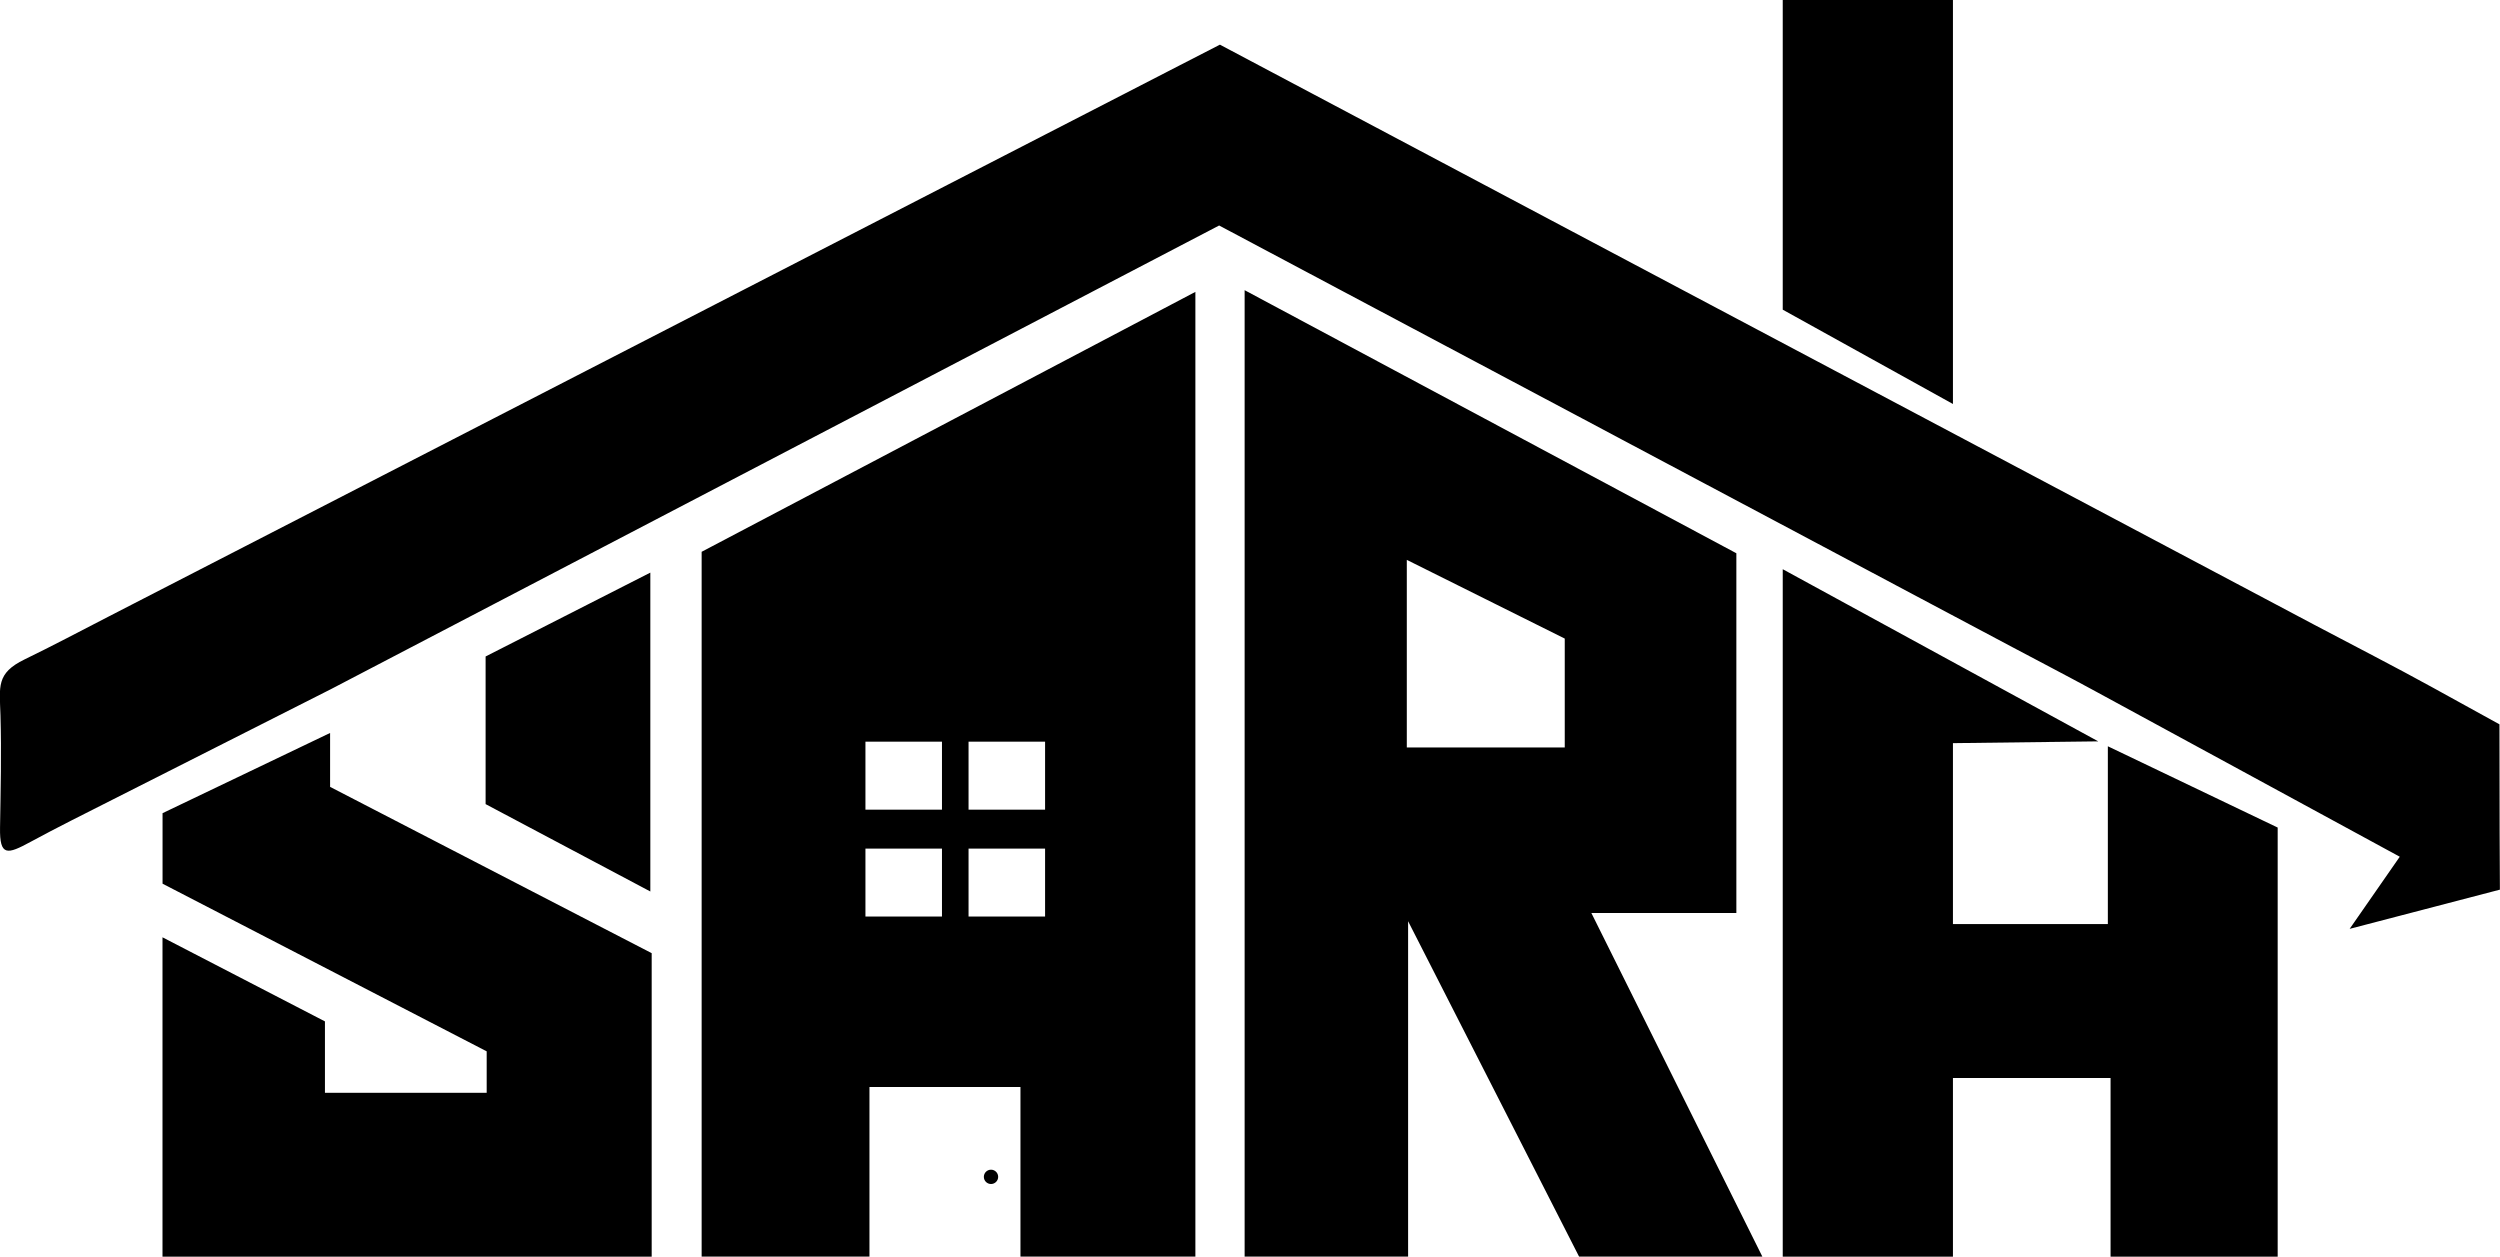 <?xml version="1.0" encoding="UTF-8"?>
<!DOCTYPE svg PUBLIC "-//W3C//DTD SVG 1.1//EN" "http://www.w3.org/Graphics/SVG/1.1/DTD/svg11.dtd">
<!-- Creator: CorelDRAW 2021.5 -->
<svg xmlns="http://www.w3.org/2000/svg" xml:space="preserve" width="27.42mm" height="13.783mm" version="1.1" style="shape-rendering:geometricPrecision; text-rendering:geometricPrecision; image-rendering:optimizeQuality; fill-rule:evenodd; clip-rule:evenodd"
viewBox="0 0 460.92 231.68"
 xmlns:xlink="http://www.w3.org/1999/xlink"
 xmlns:xodm="http://www.corel.com/coreldraw/odm/2003">
 <defs>
  <style type="text/css">
   <![CDATA[
    .fil0 {fill:black}
   ]]>
  </style>
 </defs>
 <g id="Layer_x0020_1">
  <g id="_1552766780816">
   <path class="fil0" d="M29.96 172.82l0 58.86 90.19 0 0 -55.95 -59.29 -30.66 0 -9.94 -30.89 14.79 0 13 59.76 30.91 0 7.65 -29.82 0 0 -13.17 -29.94 -15.5zm148.61 -16.37l14.11 0 0 12.53 -14.11 0 0 -12.53zm-19.01 -19.71l14.11 0 0 12.53 -14.11 0 0 -12.53zm19.01 0l14.11 0 0 12.53 -14.11 0 0 -12.53zm-19.01 19.71l14.11 0 0 12.53 -14.11 0 0 -12.53zm-98.71 -29.31l163.92 -85.57c7.42,3.95 14.85,7.89 22.27,11.84 9.9,5.26 19.8,10.52 29.7,15.78 4.95,2.63 9.9,5.26 14.85,7.89 2.48,1.31 4.95,2.63 7.42,3.95 12.38,6.58 24.75,13.15 37.12,19.73 1.98,1.05 3.96,2.1 5.94,3.16 2.48,1.32 4.95,2.63 7.42,3.95 2.23,1.19 4.45,2.37 6.68,3.55 4.95,2.63 9.9,5.26 14.85,7.89 4.95,2.63 9.93,5.22 14.85,7.89l56.57 30.75 -9.24 13.3 27.7 -7.23 -0.05 -10.47 -0.03 -20.01 -12.23 -6.74c-7.24,-3.99 -14.61,-7.75 -21.92,-11.62 -2.48,-1.31 -4.95,-2.63 -7.43,-3.94 -34.68,-18.38 -69.36,-36.76 -104.04,-55.14 -9.78,-5.19 -19.57,-10.37 -29.35,-15.56 -2.48,-1.31 -4.95,-2.63 -7.43,-3.94 -4.95,-2.63 -9.91,-5.25 -14.86,-7.88 -2.48,-1.31 -4.96,-2.63 -7.43,-3.94 -7.31,-3.87 -14.61,-7.75 -21.92,-11.62 -2.97,-1.58 -5.95,-3.15 -8.92,-4.73l-0.37 -0.2c-2.49,1.28 -4.98,2.56 -7.47,3.84 -4.36,2.24 -8.71,4.48 -13.07,6.73 -9.83,5.06 -19.67,10.12 -29.5,15.18 -4.98,2.56 -9.96,5.12 -14.94,7.69 -7.47,3.84 -14.94,7.69 -22.41,11.53 -2.37,1.22 -4.73,2.43 -7.09,3.65 -7.47,3.84 -14.94,7.69 -22.41,11.53 -12.45,6.41 -24.9,12.81 -37.34,19.22 -14.69,7.56 -29.38,15.12 -44.06,22.67 -2.24,1.15 -4.48,2.31 -6.72,3.46 -5.09,2.62 -10.23,5.35 -15.37,7.84 -5.27,2.56 -4.61,5 -4.45,10.29 0.2,6.91 0.03,13.82 -0.08,20.73 -0.09,5.36 1.35,4.94 5.61,2.63 5,-2.71 10.04,-5.21 15.11,-7.78 7.5,-3.79 14.99,-7.59 22.49,-11.38 5.87,-2.97 11.74,-5.94 17.61,-8.91zm327.77 10.45l0 32.77 -28.56 0 0 -33.35 26.79 -0.33 -58.17 -31.74 0 126.74 31.38 0 0 -32.93 29.06 0 0 32.93 30.81 0 0 -79.11 -31.3 -14.98zm-159.15 -84.1l0 178.18 30.14 0 0 -61.83 31.52 61.83 33.79 0 -31.52 -63.34 26.73 0 0 -66.33 -90.67 -48.51zm29.9 49.74l0 34.57 29.12 0 0 -20.07 -29.12 -14.51zm-130.01 128.44l0 -129.94 91.03 -47.92 0 177.87 -32.25 0 0 -31.28 -27.84 0 0 31.28 -30.94 0zm-39.83 -110.64l0 27.22 30.37 16.11 0 -58.79 -30.37 15.46z"/>
   <circle class="fil0" cx="182.71" cy="216.97" r="1.32"/>
   <polygon class="fil0" points="328.68,0 360.06,0 360.06,74.48 328.68,57.09 "/>
  </g>
 </g>
</svg>
